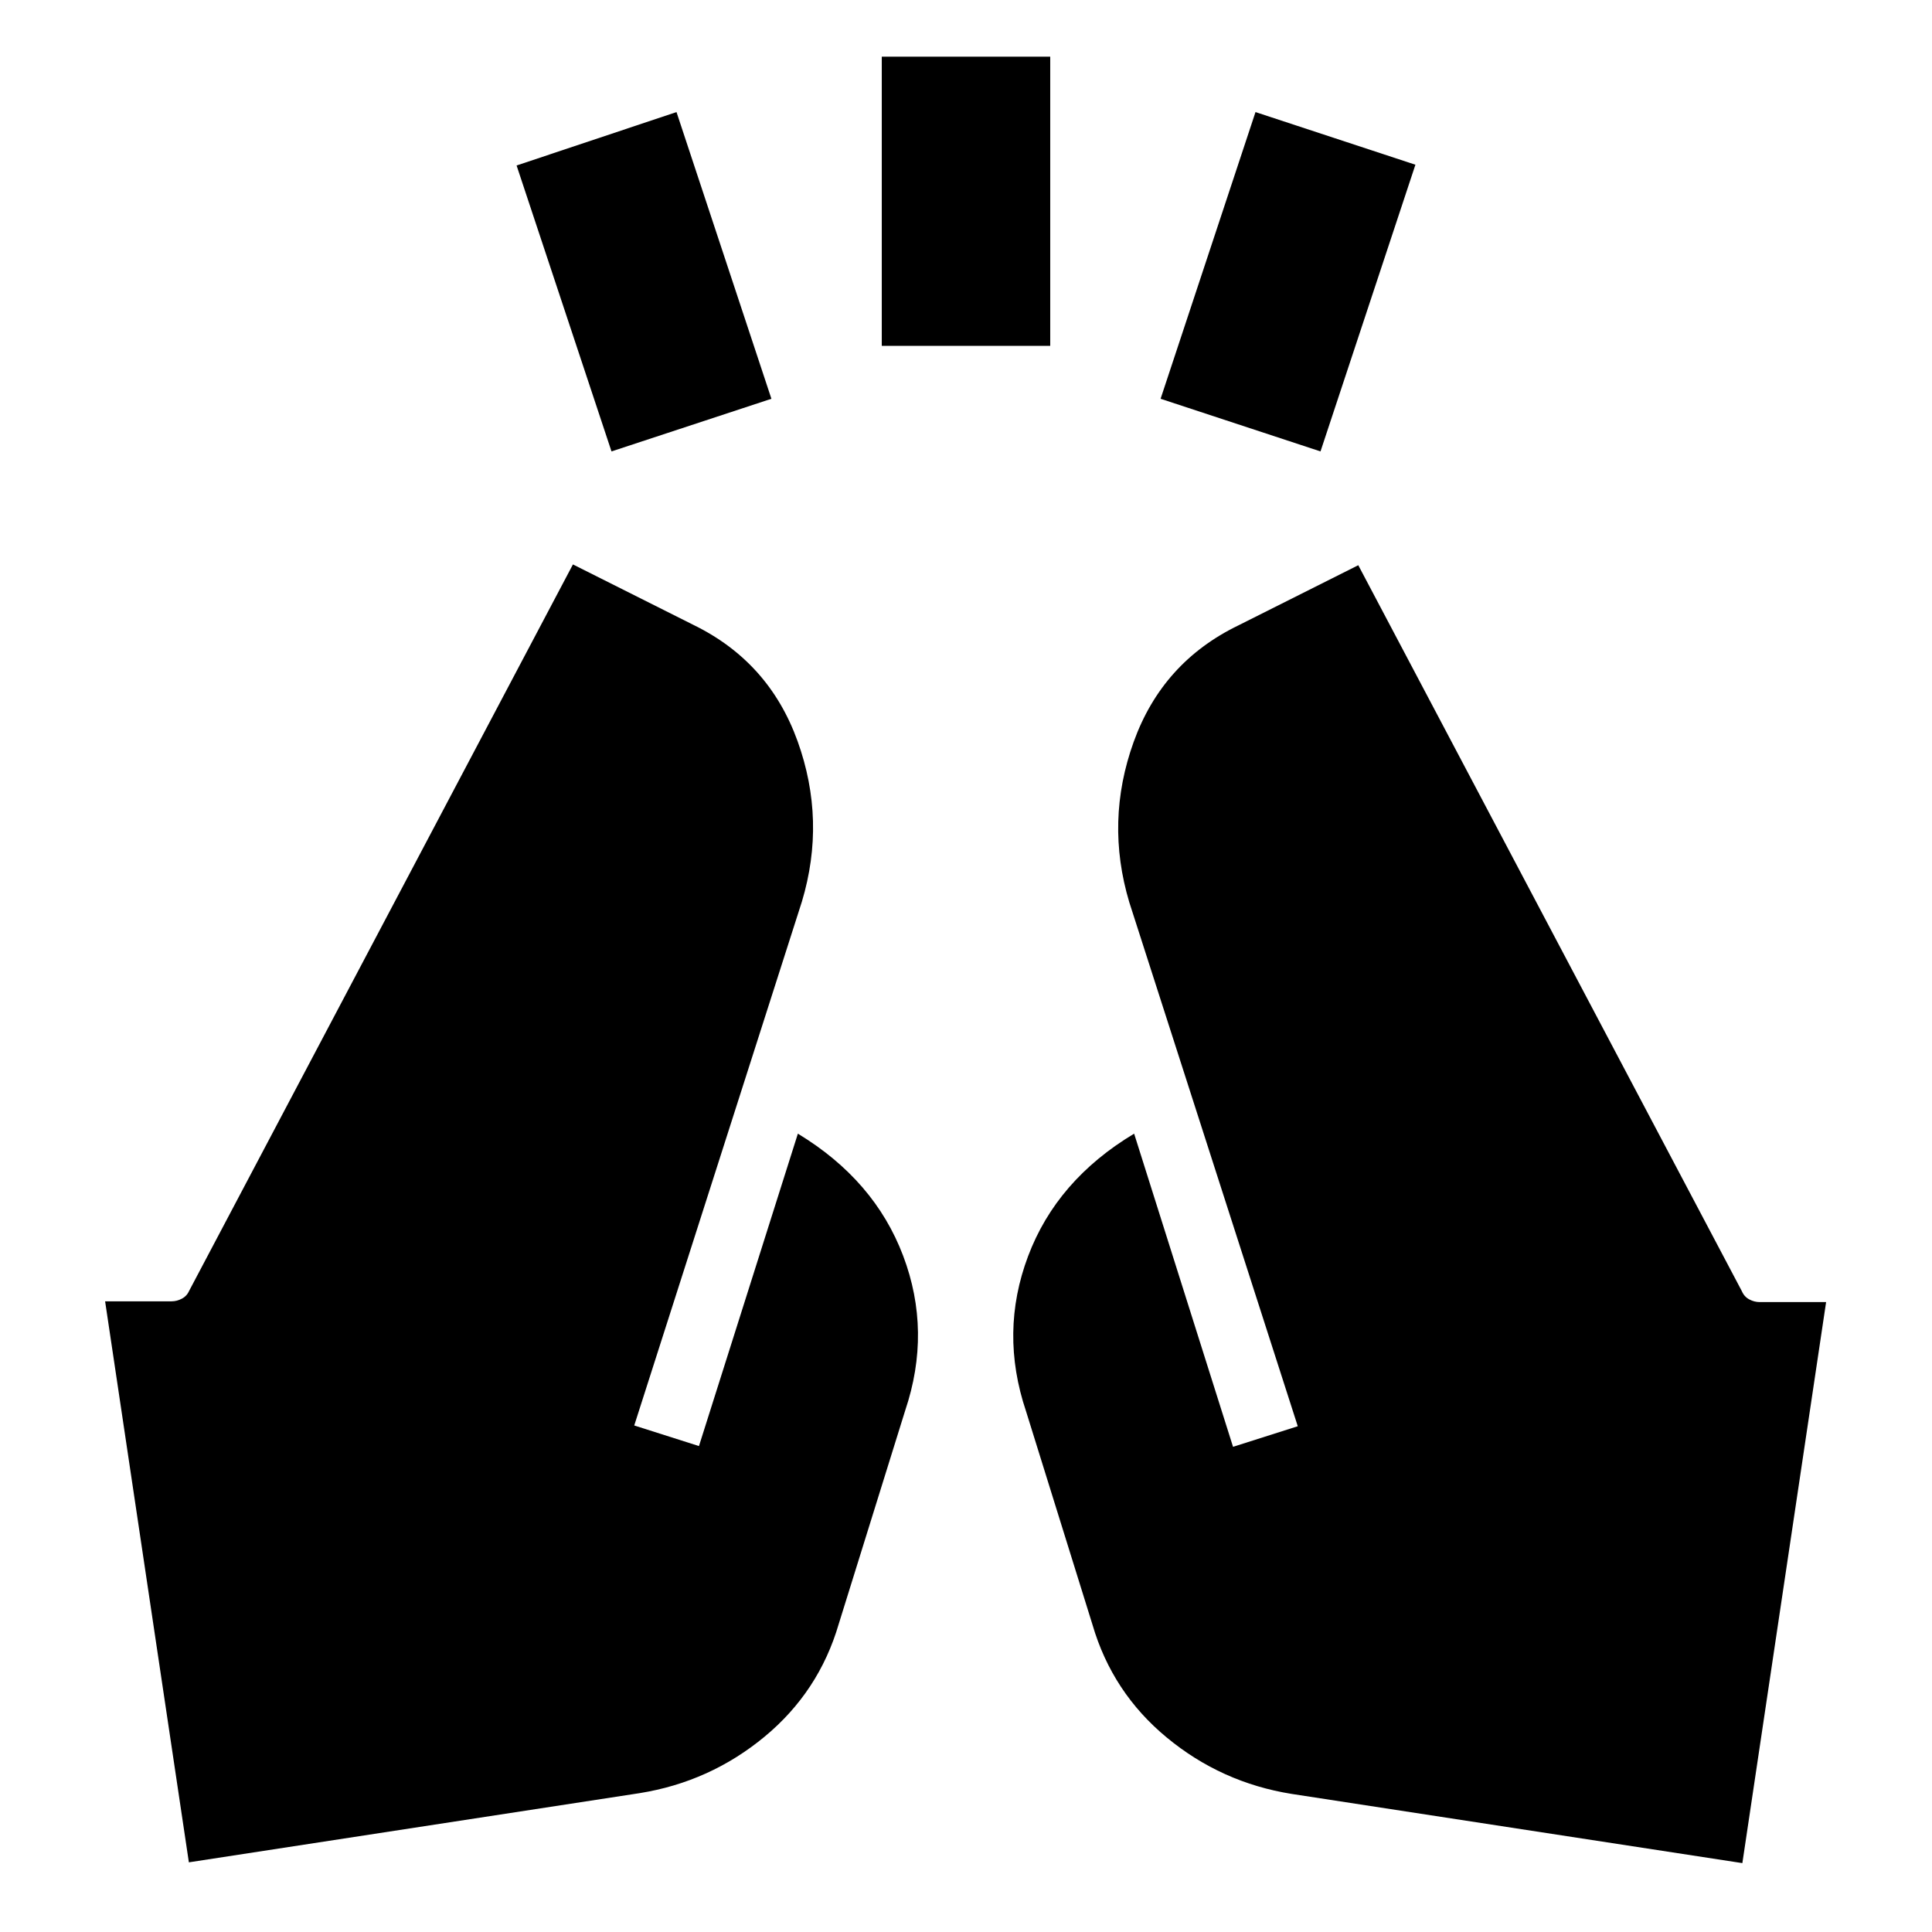 <svg xmlns="http://www.w3.org/2000/svg" height="24" viewBox="0 -960 960 960" width="24"><path d="m303.85-735.69-47.16-142.08 79.46-26.54 47.16 142.46-79.46 26.16Zm134.3-52.46v-143.7h83.7v143.7h-83.7Zm218 52.46-79.46-26.16 47.16-142.46 79.46 26.16-47.16 142.46ZM865.77-34.23l-224-34.39q-34.92-5.61-62-28-27.08-22.38-36.92-56.07l-33-106q-13.23-39.31 1-77.12 14.23-37.8 52.69-60.88l49.15 155.61 32.16-10.23-83.7-260.31q-12.07-40.23 2.16-79.73 14.23-39.5 51.84-57.8l59.77-30 190.62 360.77q1.15 2.69 3.65 4.04 2.5 1.34 5.19 1.34h33L865.77-34.23Zm-771.92-.39L52.23-313.38h33q2.7 0 5.2-1.35t3.65-4.04l190.61-360.77 59.77 30q37.62 18.31 51.85 57.81 14.23 39.5 2.15 79.73l-83.31 260.31 32.16 10.23 49.15-155.23q38.08 23.08 52.31 60.69 14.23 37.62 1 76.92l-33 106q-9.85 33.69-36.92 56.08-27.08 22.38-62 28l-224 34.38Z"/></svg>